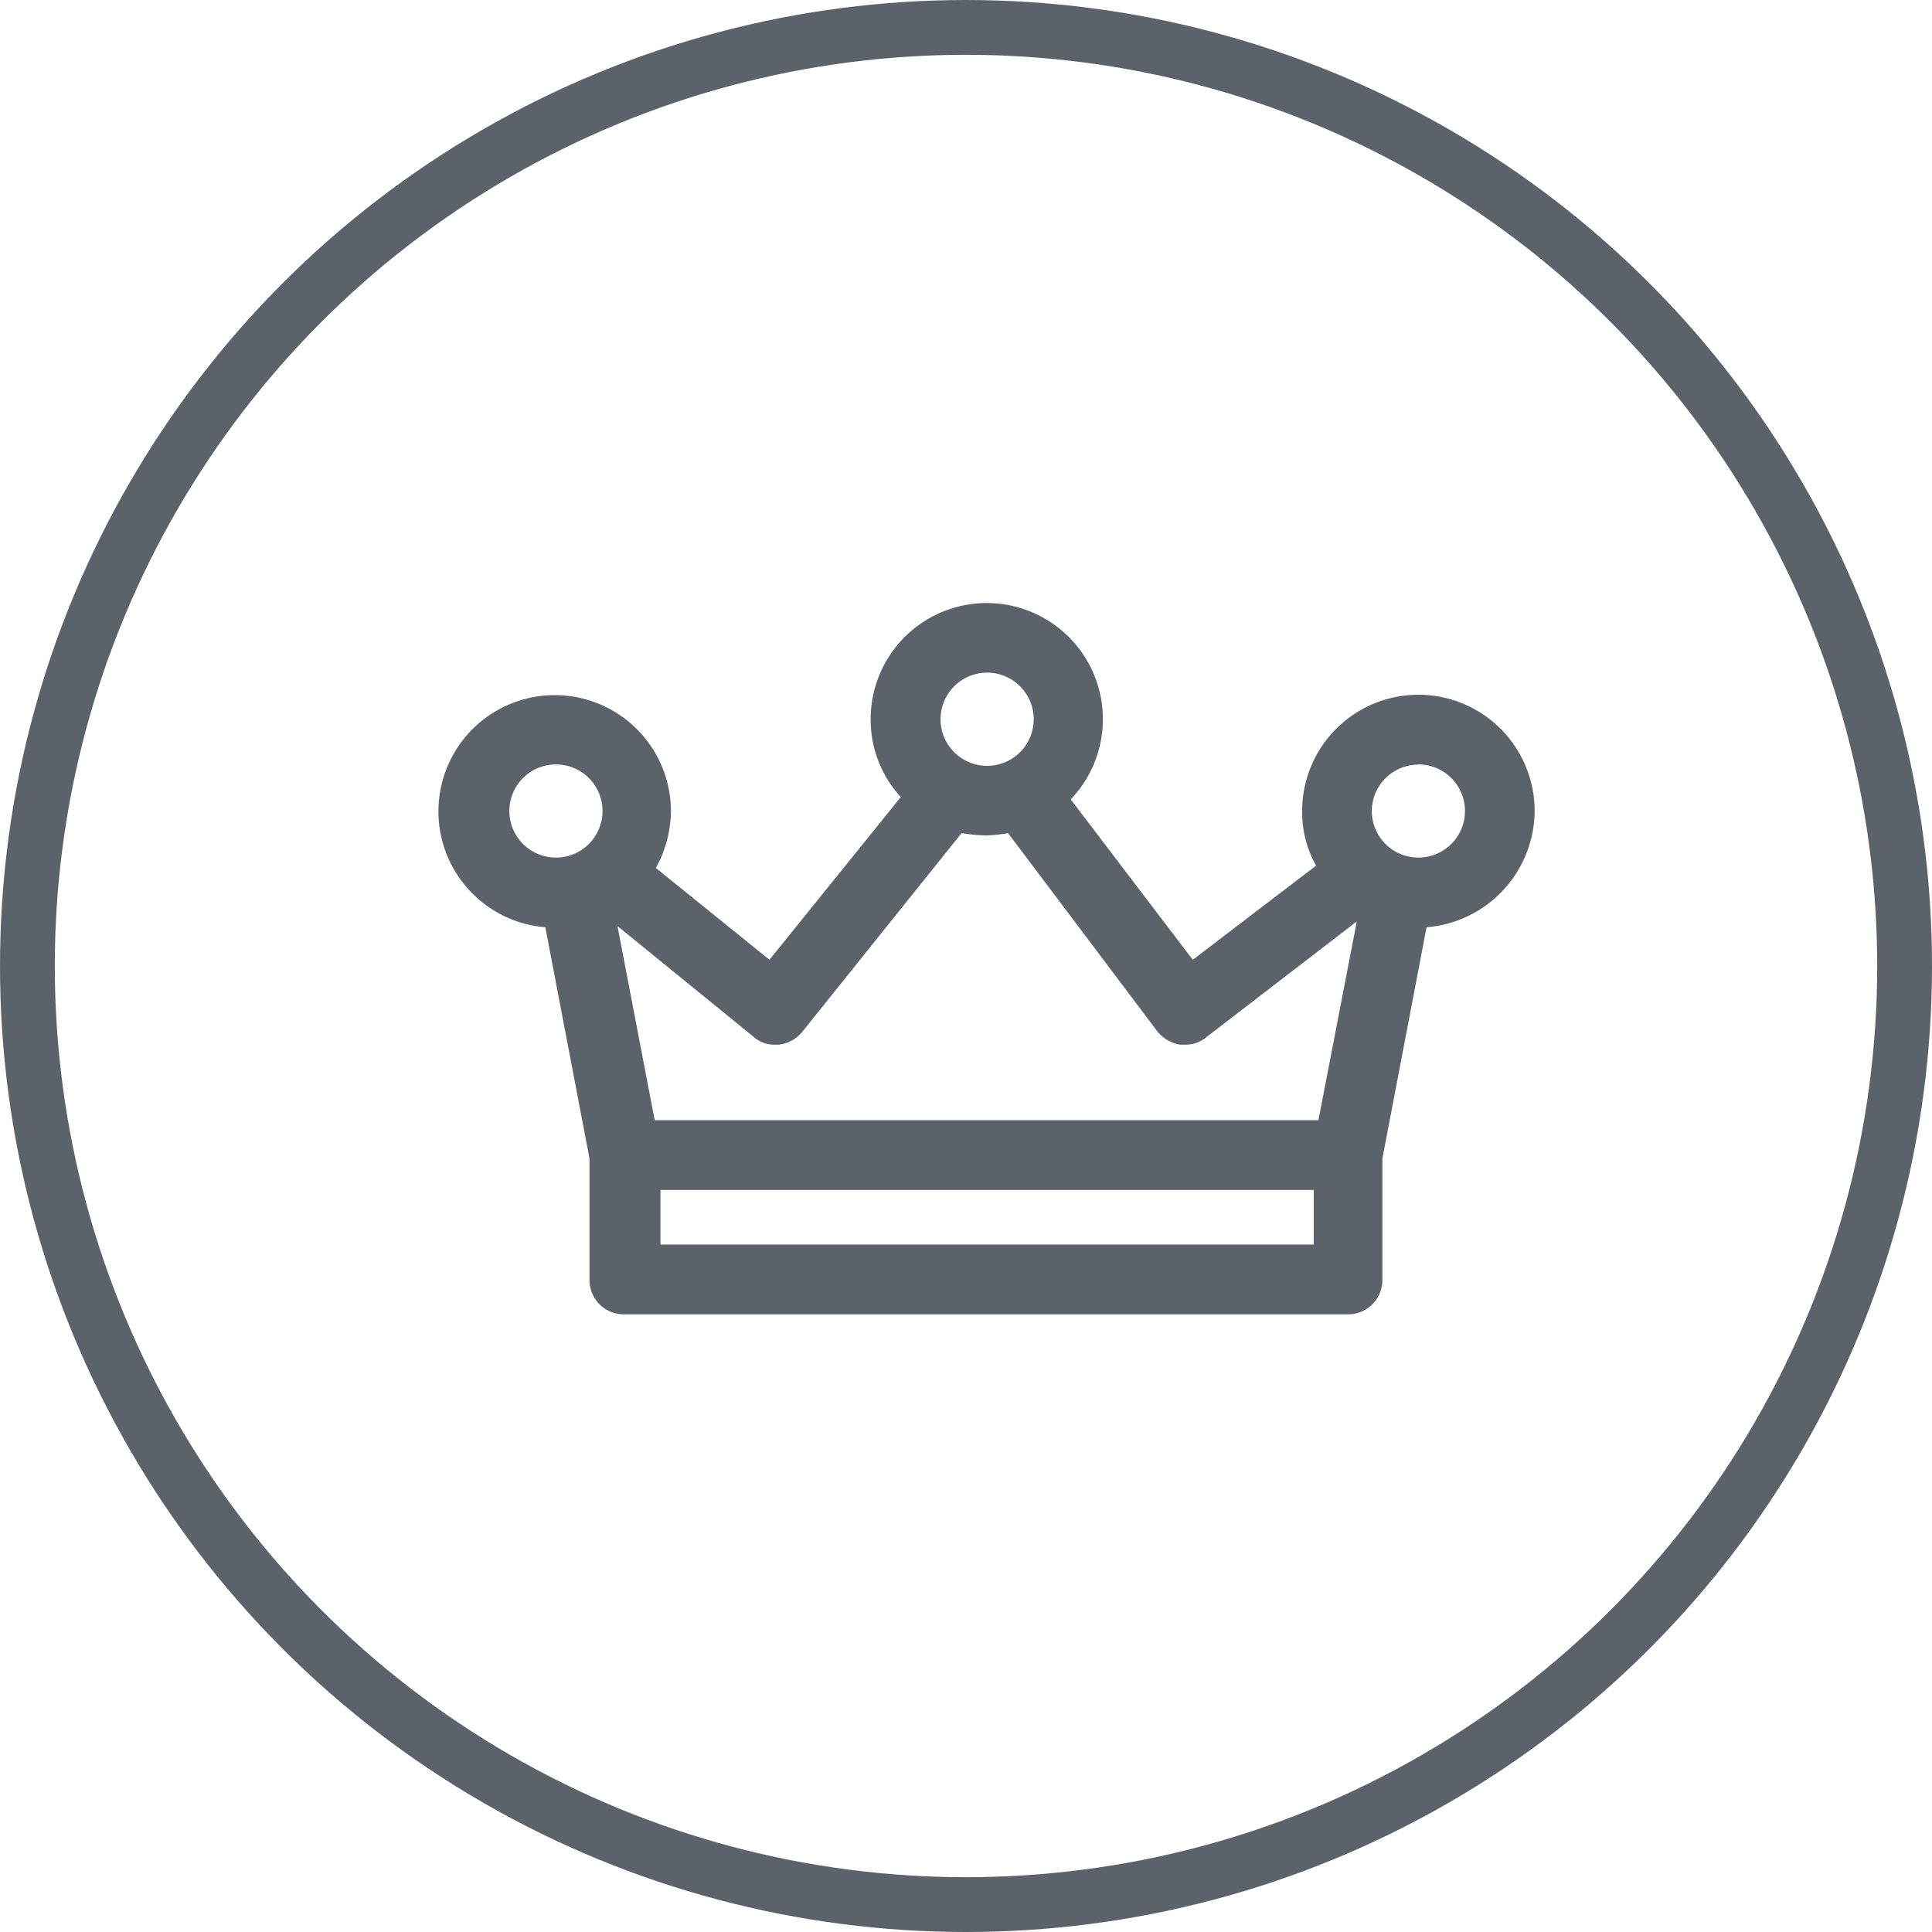 <svg xmlns="http://www.w3.org/2000/svg" width="70.5" height="70.5" viewBox="0 0 70.5 70.5">
  <g id="Groupe_53081" data-name="Groupe 53081" transform="translate(-85 -147.981)">
    <g id="Oval" transform="translate(85 147.981)" fill="transparent" stroke="#5c626a" stroke-miterlimit="10" stroke-width="2">
      <circle cx="35.25" cy="35.25" r="35.25" stroke="none"/>
      <circle cx="35.25" cy="35.25" r="34.25" fill="none"/>
    </g>
    <path id="crown" d="M41.8,27.993a4.242,4.242,0,1,0-8.484,0,3.984,3.984,0,0,0,.509,1.994l-4.5,3.436-4.454-5.854a4.237,4.237,0,1,0-7.3-2.927,4.161,4.161,0,0,0,1.1,2.842l-4.793,5.938L9.732,30.071a4.341,4.341,0,0,0,.551-2.078A4.242,4.242,0,1,0,5.7,32.235l1.612,8.441v4.411A1.25,1.25,0,0,0,8.587,46.36H34.971a1.25,1.25,0,0,0,1.273-1.273V40.676l1.612-8.441A4.286,4.286,0,0,0,41.8,27.993Zm-4.242-1.7a1.7,1.7,0,1,1-1.7,1.7A1.7,1.7,0,0,1,37.558,26.3ZM21.821,22.945a1.7,1.7,0,1,1-1.7,1.7A1.7,1.7,0,0,1,21.821,22.945ZM14.1,36.519h.127a1.311,1.311,0,0,0,.848-.467L20.888,28.8a6.328,6.328,0,0,0,.891.085,5.2,5.2,0,0,0,.806-.085l5.429,7.211a1.366,1.366,0,0,0,.848.509h.17a1.184,1.184,0,0,0,.764-.255l5.514-4.242-1.4,7.253H9.69L8.332,32.192l5.005,4.072A1.107,1.107,0,0,0,14.1,36.519ZM4.387,27.993a1.7,1.7,0,1,1,1.7,1.7A1.7,1.7,0,0,1,4.387,27.993ZM9.9,43.815V41.821H33.741v1.994Z" transform="translate(99.2 149.582)" fill="#5c626a"/>
  </g>
</svg>
